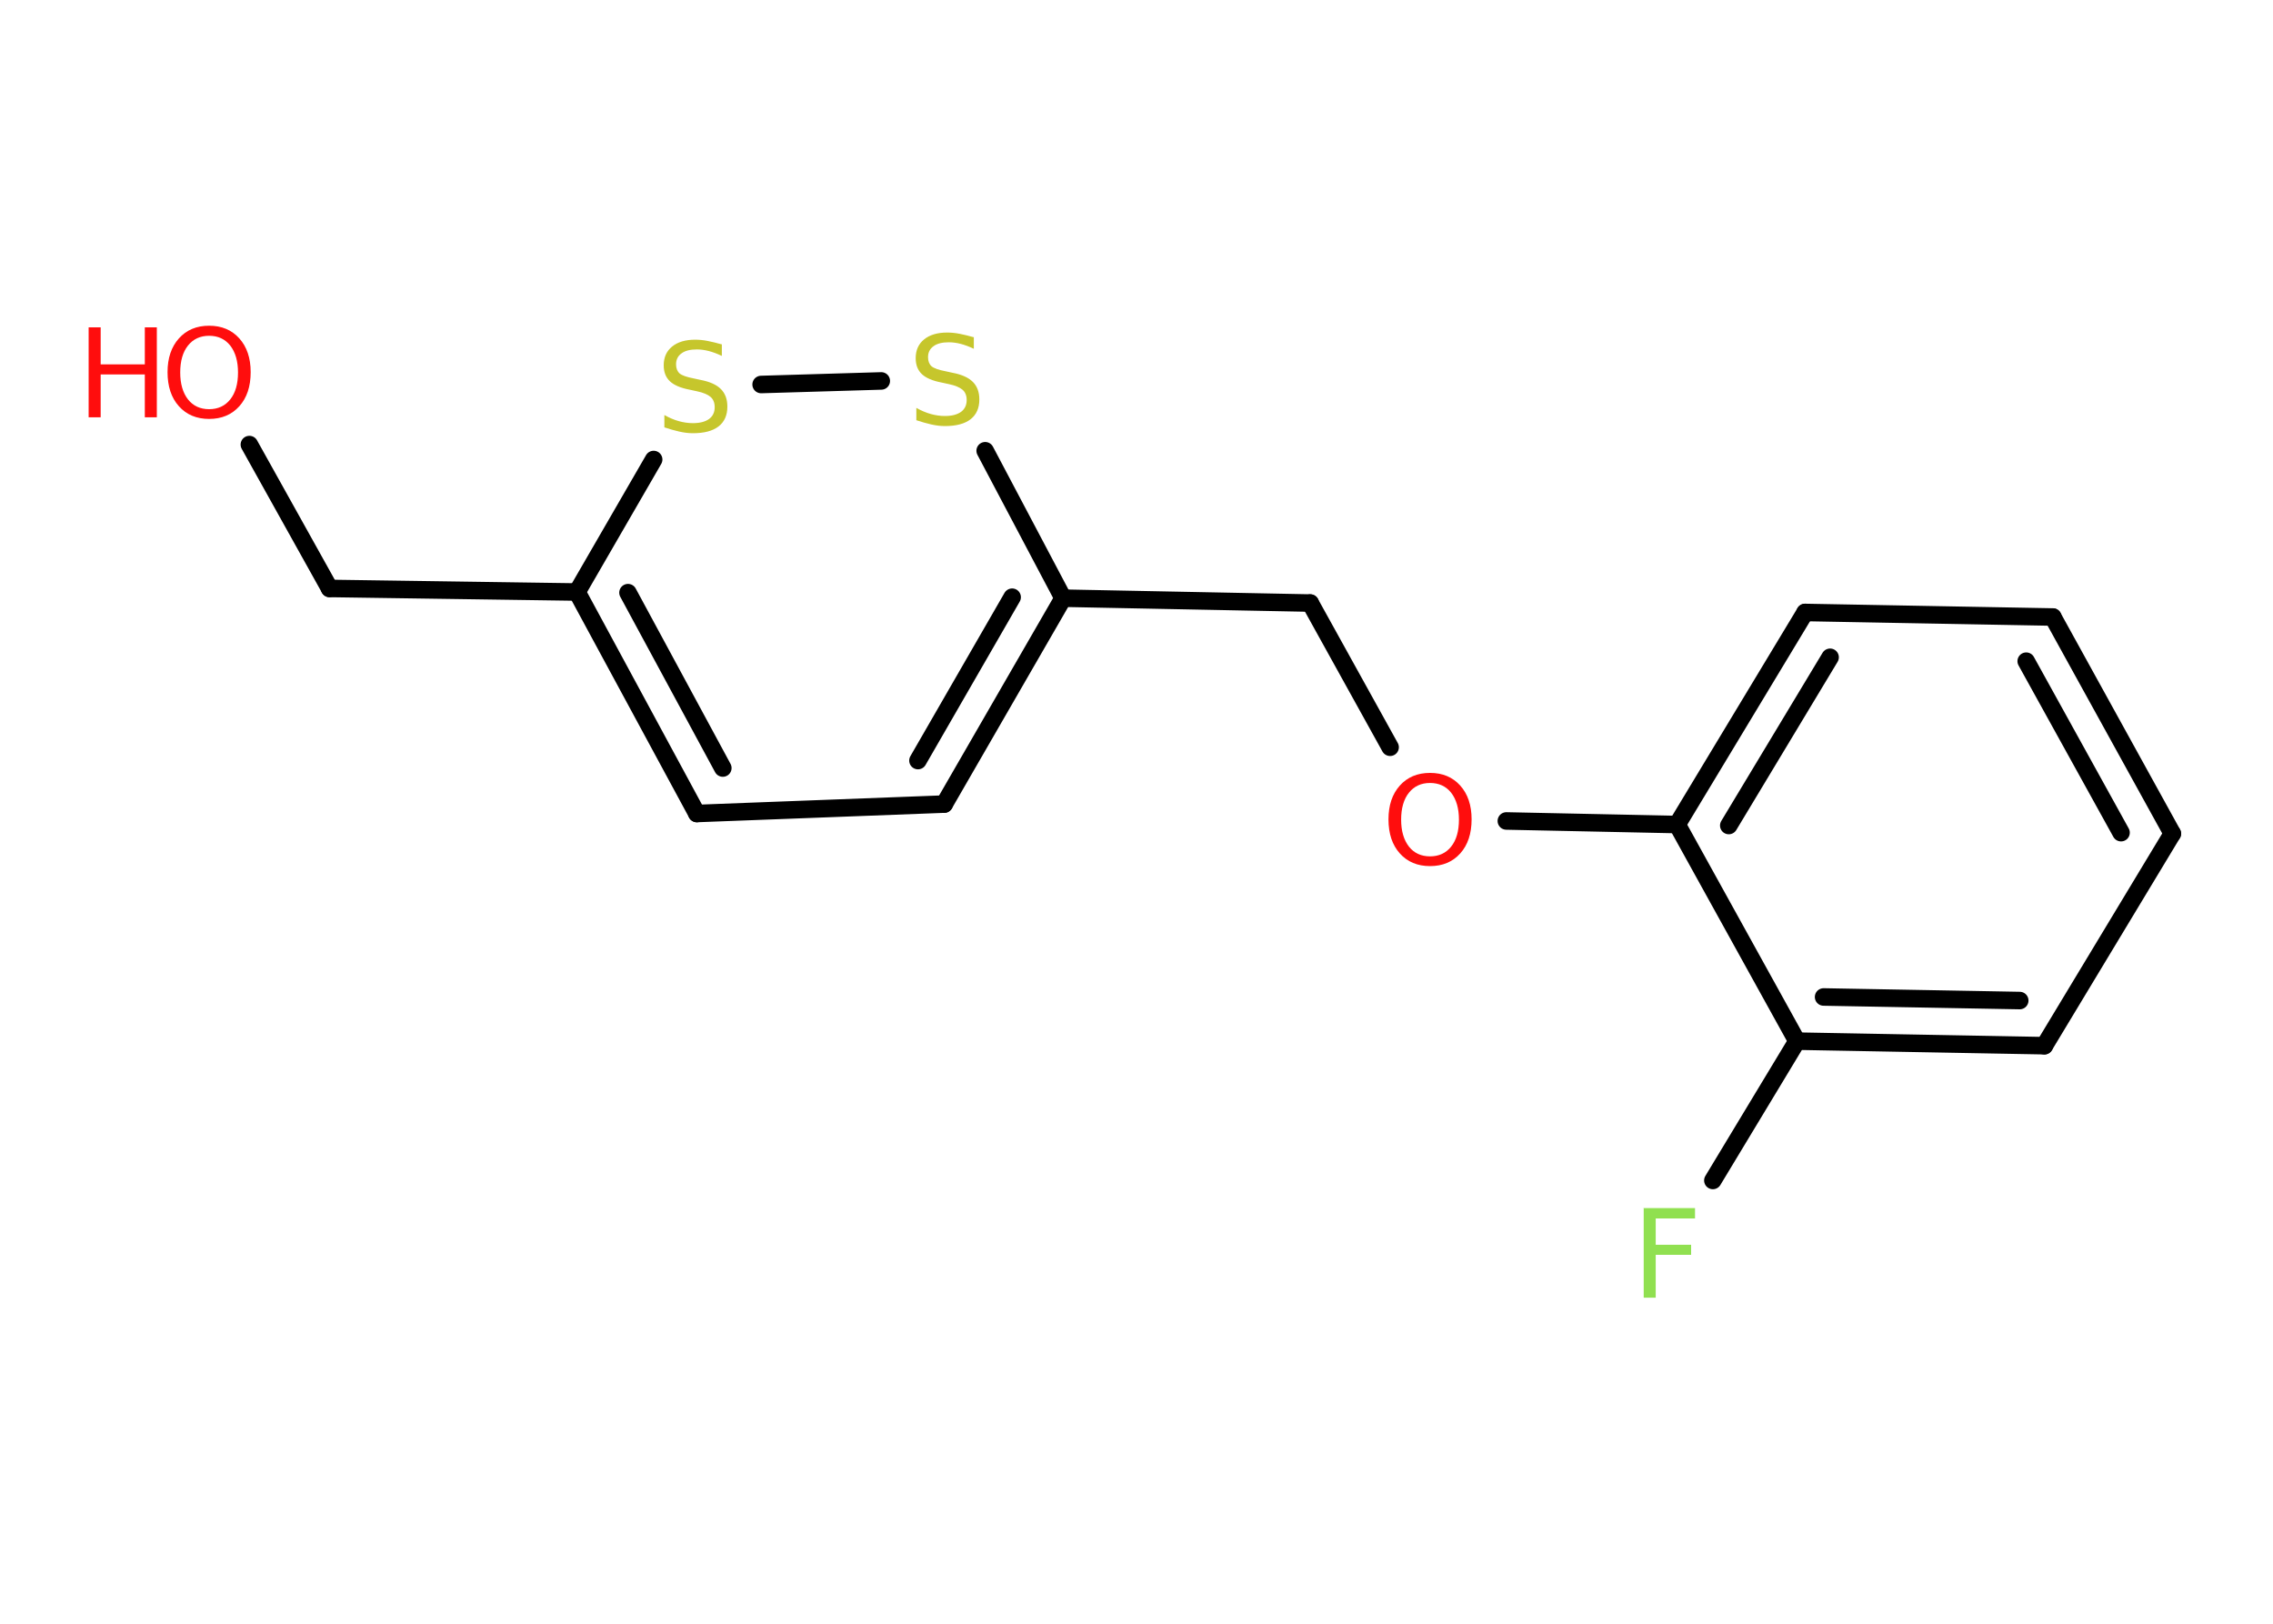 <?xml version='1.0' encoding='UTF-8'?>
<!DOCTYPE svg PUBLIC "-//W3C//DTD SVG 1.1//EN" "http://www.w3.org/Graphics/SVG/1.1/DTD/svg11.dtd">
<svg version='1.2' xmlns='http://www.w3.org/2000/svg' xmlns:xlink='http://www.w3.org/1999/xlink' width='70.0mm' height='50.0mm' viewBox='0 0 70.0 50.0'>
  <desc>Generated by the Chemistry Development Kit (http://github.com/cdk)</desc>
  <g stroke-linecap='round' stroke-linejoin='round' stroke='#000000' stroke-width='.54' fill='#FF0D0D'>
    <rect x='.0' y='.0' width='70.0' height='50.0' fill='#FFFFFF' stroke='none'/>
    <g id='mol1' class='mol'>
      <line id='mol1bnd1' class='bond' x1='7.68' y1='13.69' x2='10.15' y2='18.12'/>
      <line id='mol1bnd2' class='bond' x1='10.15' y1='18.12' x2='17.77' y2='18.23'/>
      <g id='mol1bnd3' class='bond'>
        <line x1='17.77' y1='18.23' x2='21.46' y2='25.05'/>
        <line x1='19.34' y1='18.25' x2='22.26' y2='23.65'/>
      </g>
      <line id='mol1bnd4' class='bond' x1='21.46' y1='25.05' x2='29.08' y2='24.76'/>
      <g id='mol1bnd5' class='bond'>
        <line x1='29.08' y1='24.76' x2='32.74' y2='18.42'/>
        <line x1='28.27' y1='23.42' x2='31.17' y2='18.39'/>
      </g>
      <line id='mol1bnd6' class='bond' x1='32.74' y1='18.42' x2='40.35' y2='18.57'/>
      <line id='mol1bnd7' class='bond' x1='40.35' y1='18.57' x2='42.81' y2='23.01'/>
      <line id='mol1bnd8' class='bond' x1='46.39' y1='25.28' x2='51.65' y2='25.39'/>
      <g id='mol1bnd9' class='bond'>
        <line x1='55.59' y1='18.86' x2='51.65' y2='25.39'/>
        <line x1='56.36' y1='20.24' x2='53.24' y2='25.42'/>
      </g>
      <line id='mol1bnd10' class='bond' x1='55.59' y1='18.86' x2='63.22' y2='19.0'/>
      <g id='mol1bnd11' class='bond'>
        <line x1='66.9' y1='25.67' x2='63.22' y2='19.0'/>
        <line x1='65.32' y1='25.64' x2='62.4' y2='20.36'/>
      </g>
      <line id='mol1bnd12' class='bond' x1='66.9' y1='25.67' x2='62.96' y2='32.2'/>
      <g id='mol1bnd13' class='bond'>
        <line x1='55.34' y1='32.06' x2='62.96' y2='32.2'/>
        <line x1='56.16' y1='30.7' x2='62.2' y2='30.81'/>
      </g>
      <line id='mol1bnd14' class='bond' x1='51.65' y1='25.39' x2='55.34' y2='32.06'/>
      <line id='mol1bnd15' class='bond' x1='55.34' y1='32.06' x2='52.75' y2='36.35'/>
      <line id='mol1bnd16' class='bond' x1='32.74' y1='18.42' x2='30.34' y2='13.88'/>
      <line id='mol1bnd17' class='bond' x1='27.14' y1='11.73' x2='23.44' y2='11.84'/>
      <line id='mol1bnd18' class='bond' x1='17.77' y1='18.23' x2='20.13' y2='14.15'/>
      <g id='mol1atm1' class='atom'>
        <path d='M6.44 10.34q-.41 .0 -.65 .3q-.24 .3 -.24 .83q.0 .52 .24 .83q.24 .3 .65 .3q.41 .0 .65 -.3q.24 -.3 .24 -.83q.0 -.52 -.24 -.83q-.24 -.3 -.65 -.3zM6.44 10.03q.58 .0 .93 .39q.35 .39 .35 1.04q.0 .66 -.35 1.05q-.35 .39 -.93 .39q-.58 .0 -.93 -.39q-.35 -.39 -.35 -1.05q.0 -.65 .35 -1.04q.35 -.39 .93 -.39z' stroke='none'/>
        <path d='M2.73 10.08h.37v1.14h1.36v-1.14h.37v2.77h-.37v-1.32h-1.36v1.32h-.37v-2.77z' stroke='none'/>
      </g>
      <path id='mol1atm8' class='atom' d='M44.04 24.11q-.41 .0 -.65 .3q-.24 .3 -.24 .83q.0 .52 .24 .83q.24 .3 .65 .3q.41 .0 .65 -.3q.24 -.3 .24 -.83q.0 -.52 -.24 -.83q-.24 -.3 -.65 -.3zM44.04 23.8q.58 .0 .93 .39q.35 .39 .35 1.04q.0 .66 -.35 1.05q-.35 .39 -.93 .39q-.58 .0 -.93 -.39q-.35 -.39 -.35 -1.05q.0 -.65 .35 -1.04q.35 -.39 .93 -.39z' stroke='none'/>
      <path id='mol1atm15' class='atom' d='M50.61 37.2h1.59v.32h-1.21v.81h1.09v.31h-1.09v1.32h-.37v-2.77z' stroke='none' fill='#90E050'/>
      <path id='mol1atm16' class='atom' d='M29.99 10.38v.36q-.21 -.1 -.4 -.15q-.19 -.05 -.37 -.05q-.31 .0 -.47 .12q-.17 .12 -.17 .34q.0 .18 .11 .28q.11 .09 .42 .15l.23 .05q.42 .08 .62 .28q.2 .2 .2 .54q.0 .4 -.27 .61q-.27 .21 -.79 .21q-.2 .0 -.42 -.05q-.22 -.05 -.46 -.13v-.38q.23 .13 .45 .19q.22 .06 .43 .06q.32 .0 .5 -.13q.17 -.13 .17 -.36q.0 -.21 -.13 -.32q-.13 -.11 -.41 -.17l-.23 -.05q-.42 -.08 -.61 -.26q-.19 -.18 -.19 -.49q.0 -.37 .26 -.58q.26 -.21 .71 -.21q.19 .0 .39 .04q.2 .04 .41 .1z' stroke='none' fill='#C6C62C'/>
      <path id='mol1atm17' class='atom' d='M22.23 10.6v.36q-.21 -.1 -.4 -.15q-.19 -.05 -.37 -.05q-.31 .0 -.47 .12q-.17 .12 -.17 .34q.0 .18 .11 .28q.11 .09 .42 .15l.23 .05q.42 .08 .62 .28q.2 .2 .2 .54q.0 .4 -.27 .61q-.27 .21 -.79 .21q-.2 .0 -.42 -.05q-.22 -.05 -.46 -.13v-.38q.23 .13 .45 .19q.22 .06 .43 .06q.32 .0 .5 -.13q.17 -.13 .17 -.36q.0 -.21 -.13 -.32q-.13 -.11 -.41 -.17l-.23 -.05q-.42 -.08 -.61 -.26q-.19 -.18 -.19 -.49q.0 -.37 .26 -.58q.26 -.21 .71 -.21q.19 .0 .39 .04q.2 .04 .41 .1z' stroke='none' fill='#C6C62C'/>
    </g>
  </g>
</svg>
